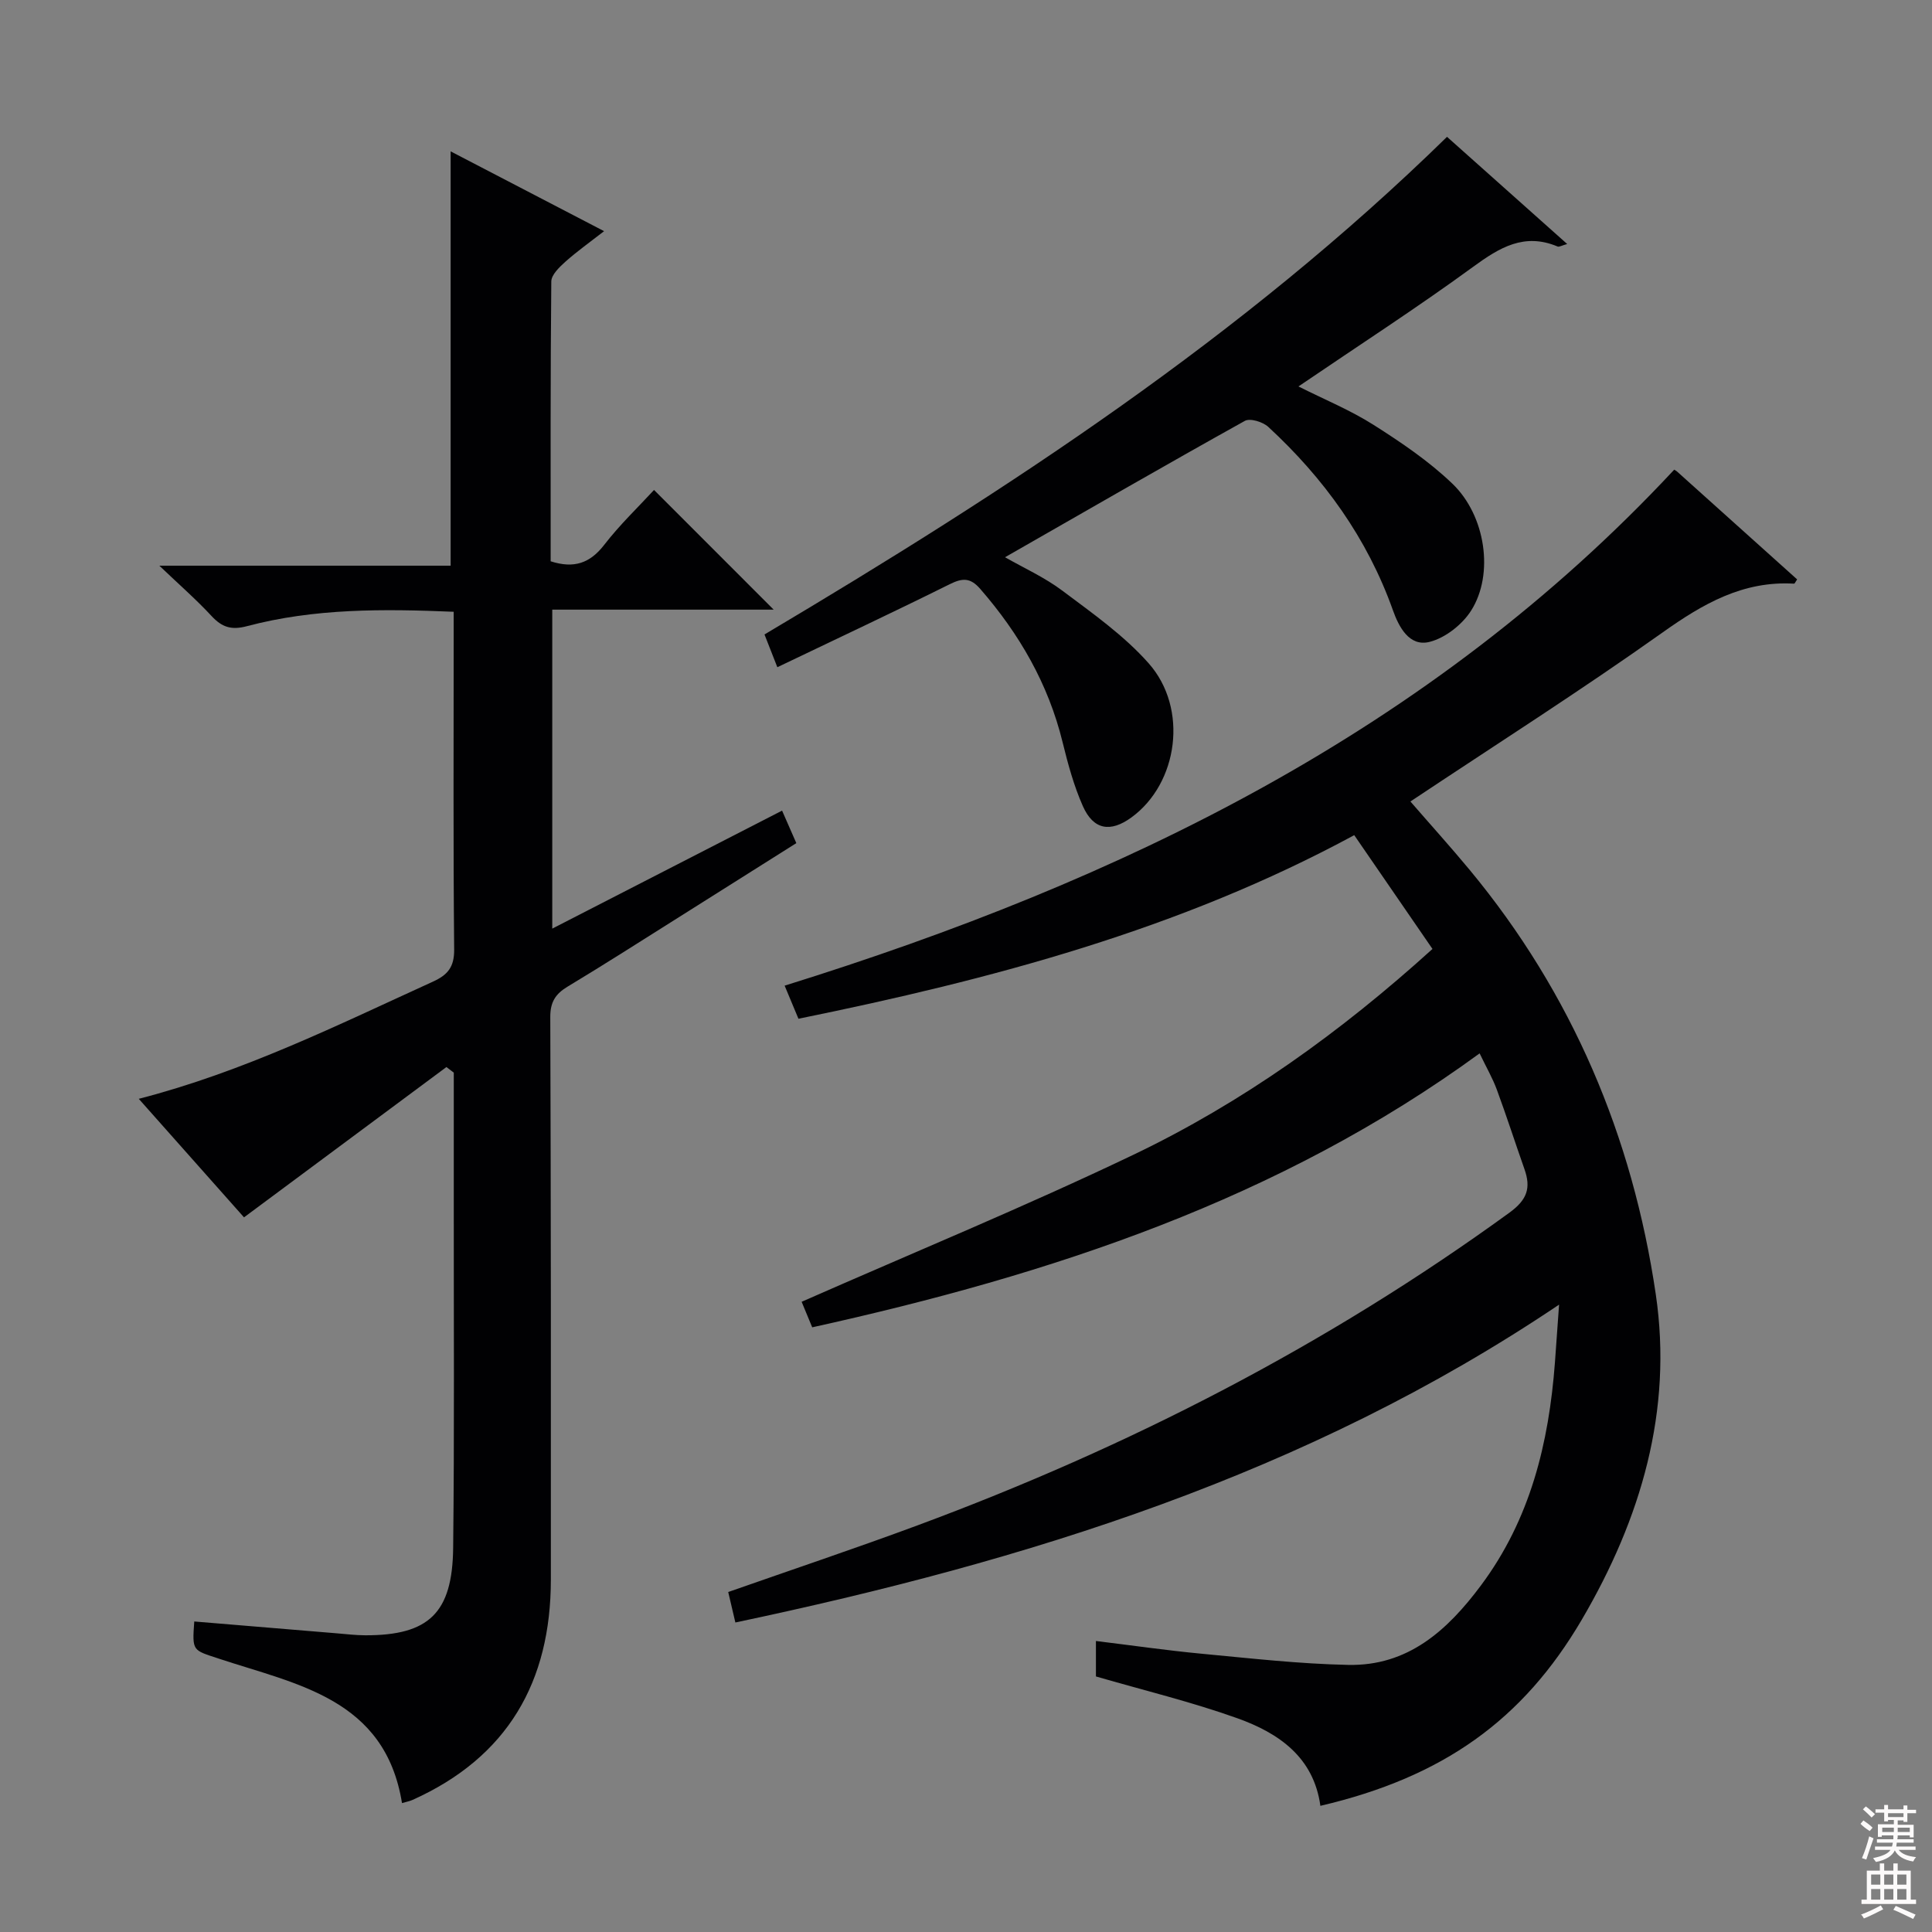 <svg enable-background="new 0 0 400 400" viewBox="0 0 400 400" xmlns="http://www.w3.org/2000/svg"><rect x="0" y="0" width="400" height="400" fill="#808080" stroke="none"/><g fill="#010103"><path d="m152.25 335.92c-.5-2.13-.97-4.17-1.48-6.31 13.25-4.65 26.27-9.01 39.14-13.78 43.7-16.2 84.81-37.3 122.6-64.76 3.71-2.7 4.48-5.14 3.11-9.02-1.93-5.48-3.71-11.01-5.72-16.46-.85-2.32-2.11-4.48-3.56-7.5-41.49 30.29-88.72 45.79-138.18 56.72-.83-2-1.69-4.07-2.19-5.29 23.19-10.21 46.21-19.69 68.63-30.41 22.61-10.81 42.89-25.35 61.98-42.64-5.35-7.77-10.59-15.39-16.2-23.56-36.09 19.54-75.07 29.87-115.07 38.01-.91-2.19-1.78-4.25-2.86-6.85 69.66-21.7 133.53-52.51 184.15-106.8-.22-.12.26.04.61.35 8.3 7.44 16.59 14.9 24.87 22.34-.31.43-.49.89-.65.88-10.58-.61-18.86 4.17-27.23 10.12-16.94 12.03-34.5 23.2-52.19 34.98 4.09 4.72 8.28 9.35 12.27 14.16 21.22 25.61 33.72 55.21 38.53 87.86 3.56 24.13-3.09 46.51-15.29 67.33-12.21 20.84-28.77 32.65-54.15 38.59-1.38-10.09-8.64-15.07-17.15-18.12-9.47-3.39-19.3-5.76-29.32-8.67 0-1.94 0-4.34 0-7.34 7.54.92 14.71 1.96 21.92 2.64 10.09.95 20.19 2.1 30.31 2.31 12.34.26 20.51-7.1 27.48-16.45 10.24-13.73 14.06-29.48 15.32-46.13.26-3.47.5-6.95.86-12.01-52.29 35.21-110.29 53.09-170.54 65.81z"/><path d="m92.43 220.92c-13.82 10.26-27.64 20.52-41.91 31.12-6.6-7.44-14.04-15.81-21.79-24.54 21.7-5.6 41.15-15.26 60.88-24.25 3.07-1.4 4.45-3 4.42-6.67-.21-21.66-.1-43.33-.1-64.99 0-1.49 0-2.97 0-4.93-14.6-.61-28.84-.72-42.79 2.98-3.28.87-5.2.21-7.36-2.12-3.05-3.3-6.45-6.26-10.79-10.4h60.31c0-28.87 0-57.03 0-85.78 10.42 5.42 20.68 10.76 31.77 16.52-2.97 2.31-5.59 4.17-7.97 6.29-1.26 1.13-2.95 2.73-2.96 4.13-.19 19.3-.13 38.6-.13 57.93 4.82 1.55 8.14.41 11.09-3.41 3.22-4.17 7.07-7.84 10.31-11.36 8.33 8.33 16.39 16.4 24.77 24.78-15.16 0-30.35 0-45.84 0v66.04c15.83-8.13 31.42-16.13 47.58-24.43.92 2.11 1.82 4.15 2.95 6.73-8.55 5.39-16.93 10.69-25.32 15.97-7.32 4.61-14.61 9.27-22.02 13.73-2.51 1.51-3.61 3.18-3.6 6.3.14 38.83.14 77.66.12 116.49-.01 21.16-8.96 36.77-28.63 45.6-.59.27-1.25.38-2.19.66-3.51-21.66-21.78-24.55-38-29.93-5.36-1.78-5.46-1.47-5.01-7.67 9.83.82 19.66 1.64 29.49 2.45 1.98.16 3.97.41 5.95.41 13.09.02 18.01-4.58 18.16-18.07.27-23.66.11-47.33.13-70.99.01-9.14 0-18.29 0-27.43-.52-.39-1.02-.77-1.52-1.16z"/><path d="m160.94 138.14c-1.08-2.74-1.84-4.69-2.66-6.78 50.32-29.89 98.99-61.63 141.31-103.03 8.03 7.17 16.25 14.49 24.88 22.19-1.16.32-1.67.65-1.98.52-6.89-2.9-12 .19-17.49 4.2-11.66 8.51-23.8 16.35-36.17 24.77 5.37 2.7 10.74 4.9 15.56 7.96 5.72 3.63 11.44 7.5 16.31 12.17 6.91 6.62 8.65 18.73 3.9 26.25-1.83 2.9-5.34 5.67-8.6 6.5-4.24 1.09-6.4-3.14-7.61-6.54-5.32-14.94-14.29-27.34-25.82-37.98-1.11-1.02-3.75-1.84-4.84-1.23-16.53 9.2-32.92 18.66-49.65 28.23 3.82 2.19 8.19 4.15 11.92 6.96 6.21 4.66 12.72 9.24 17.81 14.99 8.3 9.37 6.11 24.88-3.56 31.92-4.35 3.17-7.87 2.59-10.06-2.35-1.86-4.2-3.09-8.73-4.19-13.22-2.96-12.08-8.95-22.43-17.05-31.74-2.04-2.35-3.66-2.3-6.33-.97-11.59 5.76-23.31 11.25-35.68 17.18z"/></g><path d="m385.2 377.6.6-.7c.6.4 1.3.9 1.9 1.5l-.6.7c-.8-.5-1.4-1-1.9-1.5zm.3 7.1c.6-1.4 1.1-2.9 1.5-4.5.3.1.6.3.9.4-.5 1.4-1 2.9-1.5 4.4zm.2-10.1.6-.6c.7.5 1.3 1.1 1.9 1.6l-.7.7c-.6-.6-1.2-1.2-1.8-1.7zm8.4-.8h.8v.9h1.8v.7h-1.8v1.8h-.8v-.3h-1.2v.9h3.3v2.6h-.8v-.4h-2.5c0 .3 0 .6-.1.8h3.4v.7h-3.5c0 .3-.1.6-.1.8h4v.7h-3.5c.7.9 1.9 1.3 3.6 1.5-.2.2-.4.5-.6.9-1.9-.3-3.2-1.1-3.8-2.3-.5 1.1-1.8 2-3.9 2.4-.2-.3-.4-.5-.6-.8 1.9-.4 3.1-.9 3.6-1.7h-3.2v-.7h3.5c.1-.2.1-.5.2-.8h-3.3v-.7h3.4c0-.2 0-.5 0-.8h-2.4v.3h-.8v-2.6h3.3v-.9h-1.2v.3h-.8v-1.8h-1.8v-.7h1.8v-.9h.8v.9h3.2zm-4.4 5.5h2.4c0-.3 0-.6 0-.9h-2.4zm1.2-3.1h3.2v-.8h-3.2zm4.4 2.2h-2.4v.9h2.5v-.9z" fill="#fcfafa"/><path d="m389.2 385.8h.9v1.5h1.9v-1.5h.9v1.5h2.7v6h1.1v.9h-11.3v-.9h1.1v-6h2.7zm.2 8.7.5.8c-1.2.6-2.5 1.3-4 1.9-.2-.3-.3-.6-.6-.8 1.6-.6 3-1.3 4.1-1.9zm-2-4.3h1.9v-2.1h-1.9zm0 3.1h1.9v-2.2h-1.9zm2.7-3.1h1.9v-2.1h-1.9zm0 3.1h1.9v-2.2h-1.9zm2.4 1.3c1.4.6 2.7 1.2 4.1 1.8l-.5.9c-1.5-.7-2.8-1.4-4.1-1.9zm2.2-6.5h-1.9v2.1h1.9zm-1.9 5.2h1.9v-2.2h-1.9z" fill="#fcfafa"/></svg>